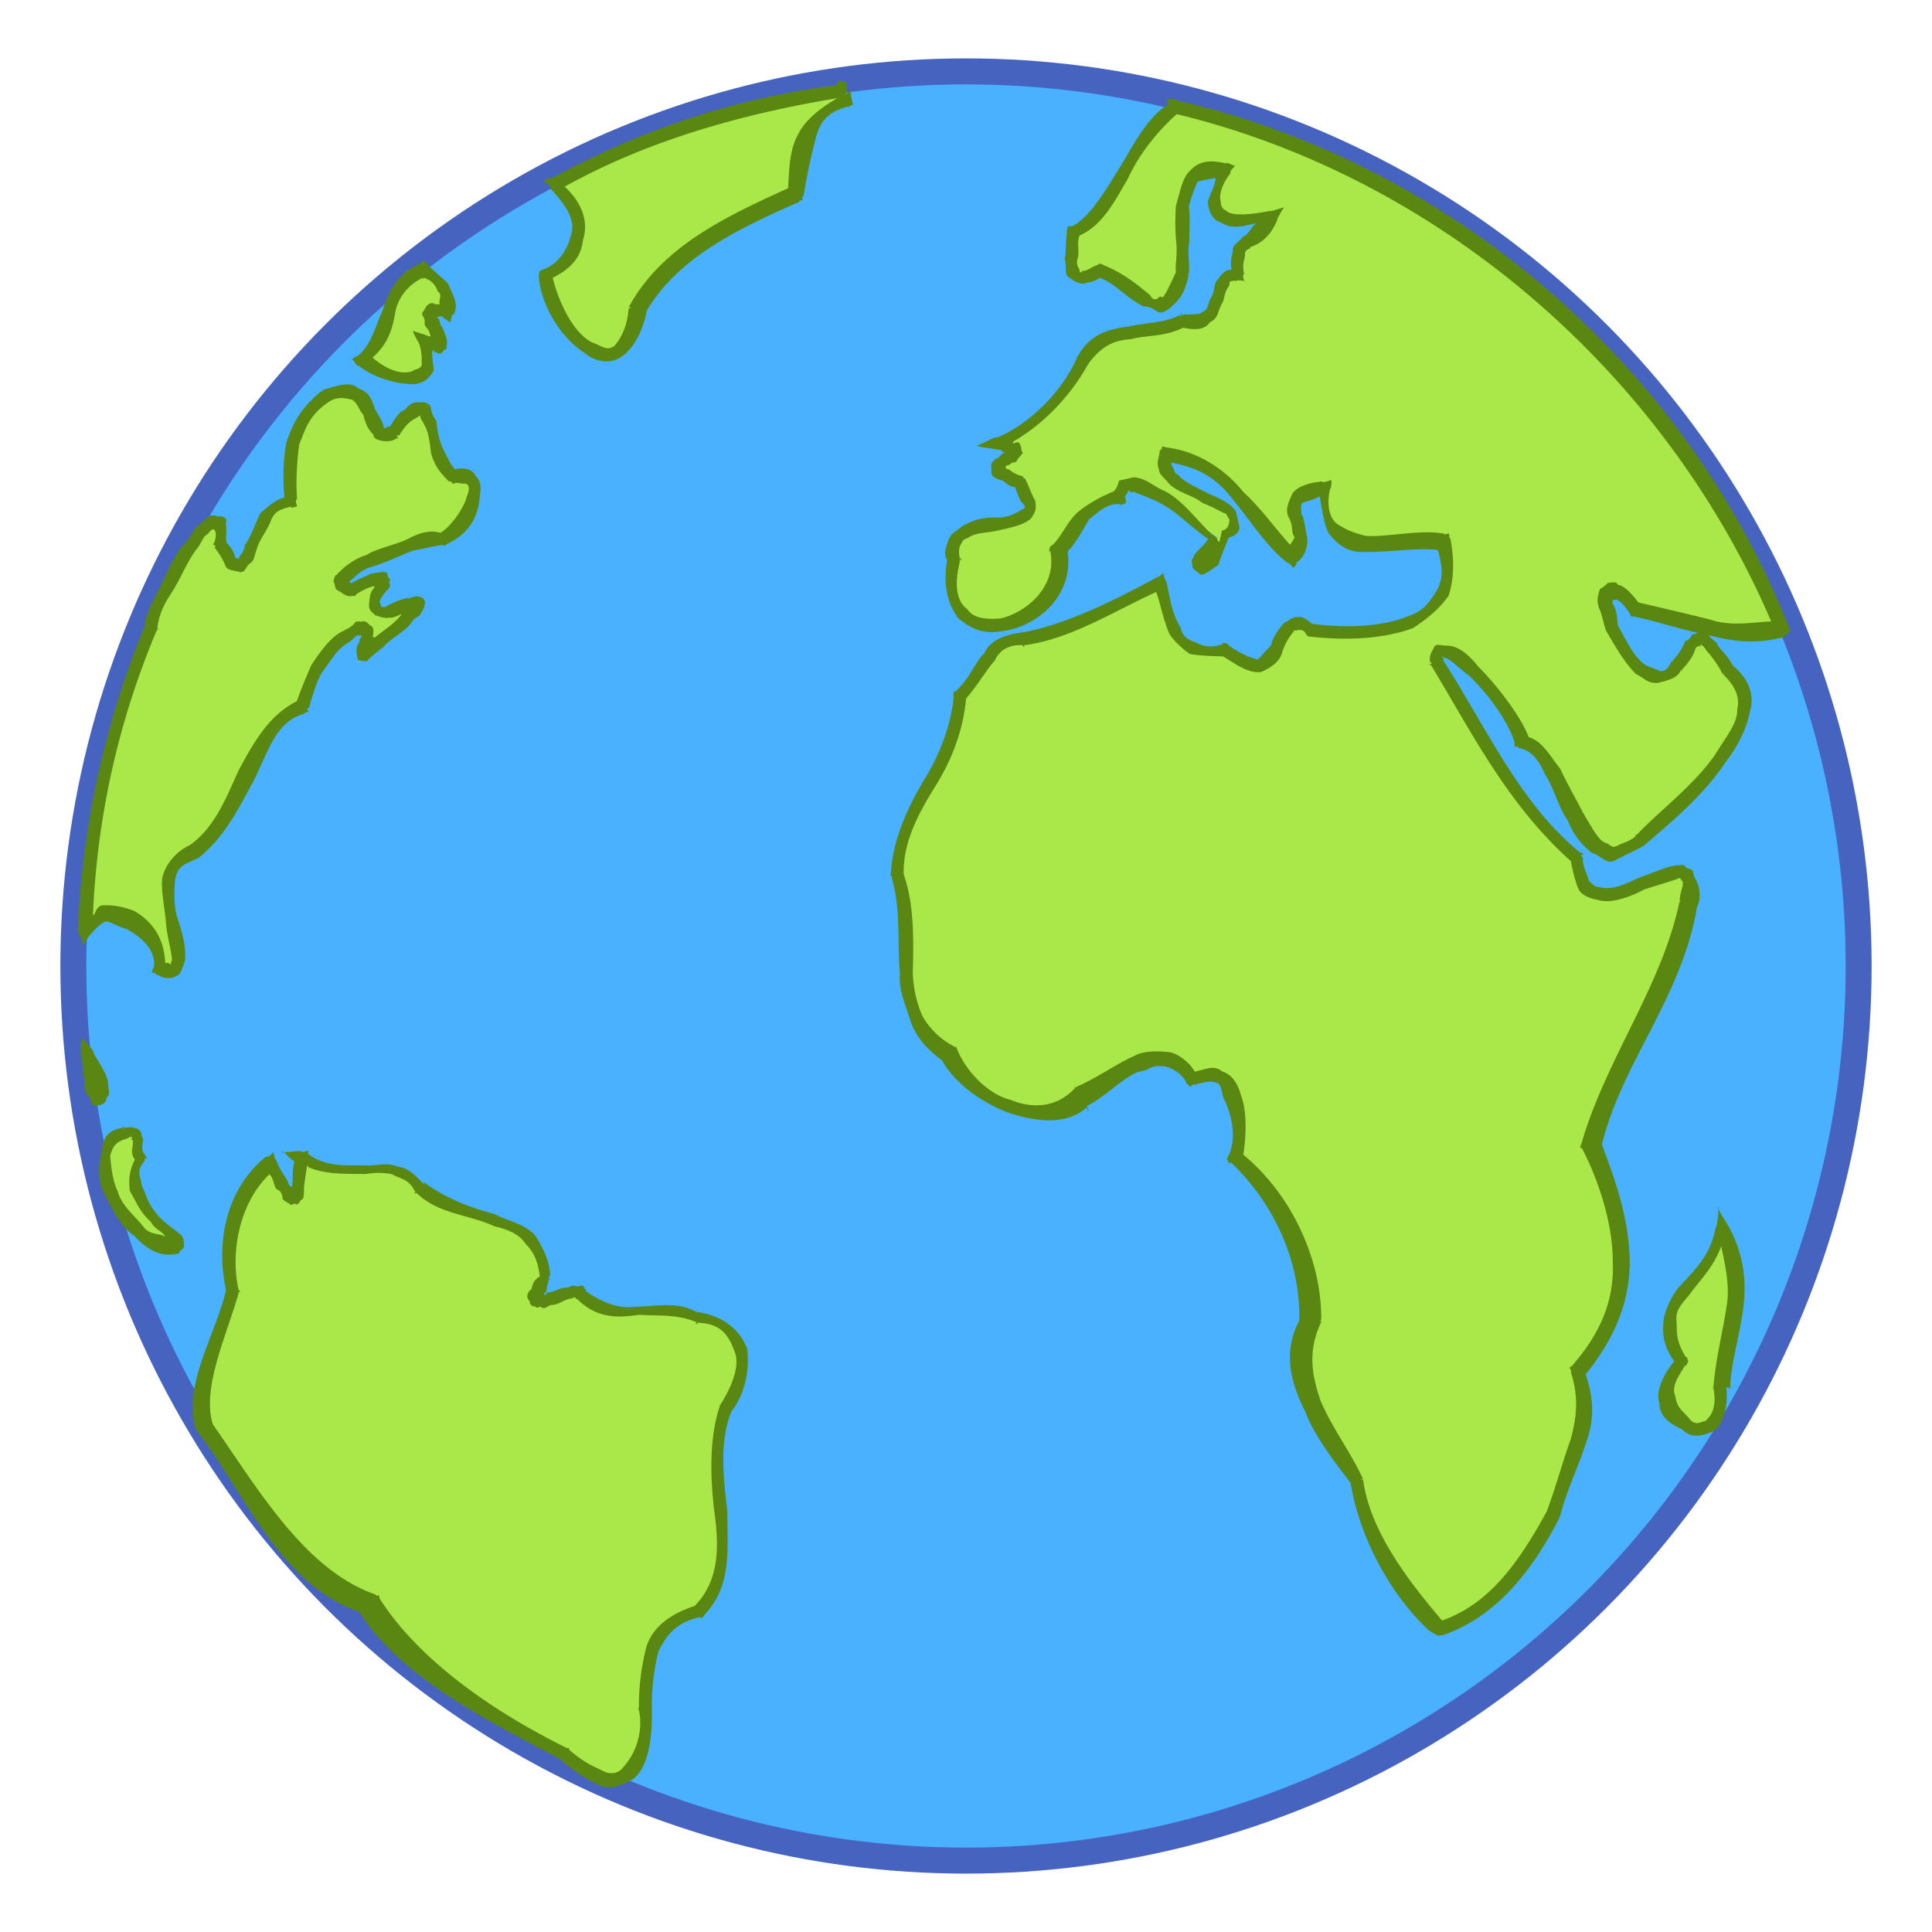 <svg xmlns:dc="http://purl.org/dc/elements/1.1/" xmlns:cc="http://creativecommons.org/ns#" xmlns:rdf="http://www.w3.org/1999/02/22-rdf-syntax-ns#" xmlns="http://www.w3.org/2000/svg" version="1.0" id="svg2" height="128" width="128"><g transform="translate(0 28)" id="layer1"><ellipse id="path28317" style="color:#000;fill:#4664bf;fill-opacity:1;stroke:none;stroke-width:1.709;stroke-miterlimit:4;stroke-dasharray:none;stroke-opacity:1" cx="64" cy="36" rx="60" ry="60.132"/><ellipse id="path28317-6" style="color:#000;fill:#49b1ff;fill-opacity:1;stroke:none;stroke-width:1.709;stroke-miterlimit:4;stroke-dasharray:none;stroke-opacity:1" cx="64" cy="36" rx="58.281" ry="58.409"/><g transform="matrix(1.709 0 0 1.709 -160.128 -1623.236)" id="g9627"><path id="path3711-2-3" d="M126.459 936.915c-3.924.534-7.768 1.748-11.248 3.646 1.562 1.42.812 3.029-.378 3.552.169 2.064 3.147 4.975 3.485 1.297 1.337-2.207 3.743-3.525 6.155-4.514.254-1.668.131-2.906 2.019-3.565l-.033-.416zm12.781.65c-1.816 1.22-2.31 4.286-3.933 4.887-.216 1.664-.086 2.065 1.042 1.479 1.334.369 2.448 2.709 3.186.098.231-1.216-.777-4.416 1.654-4.012-1.199 2.098.435 2.124 1.798 1.832-.662 1.208-1.47.6-1.309 2.24-1.034-.139-.411 2.132-2.14 1.784-1.327.772-2.819-.046-3.862 1.527-.623 1.28-1.803 2.717-3.24 3.23 2.095.491-1.6.608.79 1.496 1.737 2.562-3.097.741-2.56 3.018-.793 4 4.449 2.815 3.992-.394.764-.91 1.297-1.98 2.4-2.11.17-1.484 2.95 1.028 3.834 1.637-1.659 1.393-.06 1.732.236-.138 1.742-1.018-2.891-1.56-2.242-3.114 2.59.377 3.303 2.68 4.896 3.981 1.114-1.125-1.193-2.169 1.234-2.668-.288 3.095 3.016 1.874 4.667 2.04 1 3.38-2.788 3.936-5.173 3.486-1.54-1.318-.858 2.93-3.35.779-2.056.43-2.213-1.586-2.49-2.612-1.649.788-3.435 1.855-5.293 2.164-1.373-.015-1.336 1.18-2.455 2.211-.014 2.5-2.375 4.289-2.438 6.937.89 2.368-.654 5.49 2.094 6.878.91 1.984 3.346 3.057 4.983 1.556 1.318-.642 3.154-2.336 4.367-.57 1.665-.768 2.151 1.833 1.738 3.09 1.814 1.58 2.96 3.957 3.001 6.33-1.265 2.324.718 4.187 1.627 6.21.393 2.163 1.926 4.365 3.25 5.752 2.033-.749 3.312-2.495 4.341-4.45.695-2.207 1.516-3.526.945-5.596 2.466-2.619 1.765-5.718.416-8.716.894-3.286 3.207-6.024 3.807-9.398.959-3.47-4.083 2.048-4.24-1.736-2.447-2.057-3.717-4.975-5.426-7.607-.203-1.534 2.944 1.512 3.376 3.05 1.94.789 2.18 5.864 4.55 3.849 1.578-1.448 5.54-4.812 3.36-6.584-1.063-1.596-1.065-1.643-2.025-.099-1.77 2.015-4.28-5.305-1.553-2.286 1.981.244 3.607 1.283 5.692.76-4.054-9.976-13.067-17.724-23.547-20.21zm-29.122 6.306c-1.8.811-1 2.435-2.373 3.536 1.272 1.026 3.145.988 2.452-.698 1.673.72-1.012-1.827.831-1.146.274-.681-.381-1.354-.91-1.692zm-3.795 4.907c-1.516 1.158-1.428 2.395-1.357 4.04-1.705.073-1.517 4.278-2.736 1.723.31-2.89-2.46 2.001-2.675 3.205a34.09 34.09 0 0 0-2.592 11.863c.575-1.965 3.28-.215 2.95 1.38 2.012.732-1.19-3.915 1.283-4.588 2.046-1.402 1.882-4.812 4.2-5.63.07-1.677 3.616-4.784 2.155-1.614.536-.773 4.202-3.285 1.19-1.983-1.492.09 1.142-2.273-1.356-.887-2.018-.202 2.509-2.099 3.496-1.973 1.309-.645 1.661-2.825.377-2.402-1.238-.848-.374-4.206-2.3-1.73-1.113.706-.546-2.326-2.635-1.404zm-9.203 25.64c-.134 2.441 1.284 1.828 0 0zm1.436 2.916c-2.05.357.008 4.494 1.913 4.464 1.05-.065-2.607-1.9-1.31-3.501-.17-.445.19-1.082-.603-.963zm6.823.986c-.122 2.406-.464 1.663-1.212.144-1.537 1.247-1.827 3.253-1.462 5.039-.507 1.727-1.258 3.574-.865 5.064 1.806 2.454 3.357 5.874 6.331 6.918 1.476 2.531 4.527 4.457 7.392 5.937 2.11 2 3.349.498 3.156-1.713.109-1.81-.076-3.196 2.089-3.834 1.834-2.08.055-5.47 1.037-7.874 1.123-1.493.748-3.28-1.03-3.533-1.587-.869-3.171.308-4.562-.848-.136-.62-2.817 1.275-1.357-.67-.227-2.638-3.32-2.097-4.916-3.488-1.243-1.763-2.938.111-4.6-1.142zm55.078 2.72c-.274 2.163-3.076 2.586-1.609 5.145-1.686 1.865 1.7 4.321 1.522 1.043.129-2.012 1.202-4.264.087-6.189z" style="fill:#a9e848;fill-opacity:1;stroke:none;stroke-width:.491;stroke-miterlimit:4;stroke-dasharray:none;stroke-opacity:1"/><path id="path3711-2-3-6" d="M126.184 936.615c-.01-.1-.051.025.008.106-3.962.515-7.575 1.698-11.1 3.62-.083-.055-.339.073-.309.169.09-.044.25.137.26.236.696.759.987 1.297.768 1.873-.114.457-.456 1.062-1.078 1.266-.1.006-.15.169-.164.07.098.016-.052.252.015.178.059 1.048.801 2.372 1.791 2.992.451.392 1.08.395 1.416.135.35-.224.821-.85.994-1.858.02-.098-.124.06-.035.106 1.211-2.07 3.505-3.185 5.943-4.256-.084.054.04-.094.131-.055-.017-.098-.06-.196.022-.138a22.85 22.85 0 0 1 .474-2.264c.127-.497.355-1.016 1.254-1.229-.063.078.083-.05.182-.062.006-.1-.146-.587-.049-.61-.046.09-.159.114-.213.198-.032.094.074-.35.006-.424.028-.096-.258-.134-.316-.053-.037.093-.017.099 0 0m-.026.623c-.767.442-1.292.919-1.521 1.405-.344.604-.345 1.4-.389 2.087-2.401 1.09-4.87 2.253-6.144 4.551-.022.098-.091-.03-.03.05.099.017.094.044-.006.056-.058.785-.346 1.21-.549 1.453-.3.21-.45.02-.87-.135-.743-.364-1.304-1.603-1.526-2.502.663-.34 1.098-.746 1.176-1.477.227-.691-.042-1.447-.713-2.056 3.188-1.774 6.826-2.812 10.572-3.432.1.004.06-.08 0 0m12.832.01c-.057-.082-.057.143 0 .225-.915.567-1.445 1.793-2.008 2.646-.535.894-1.171 1.857-1.761 2.1.093-.036-.176-.042-.143.053.038-.093-.076.23-.02.148-.062.52-.028.845-.087 1.047.085.23-.017.602.14.701.18.112.281.245.598.262.257-.092.35-.03.621-.229.627.227 1.025.792 1.713 1.114.145-.014.321.054.48.175.206.117.28.05.522-.11.334-.302.573-.51.73-1.282-.05-.087.039-.106.004-.012.01.1-.084-.06.002-.01.053-.455-.058-.793.018-1.256.012-.558.039-1.001-.014-1.383.125-.474.235-.72.334-.962.18-.049.529-.116.707-.145-.04.341-.216.617-.302.904.002.268.116.706.484.815.45.28.838.166 1.402.031-.16.07-.325.483-.539.53-.057.145-.404.305-.386.529.013.12-.126.393-.041.748-.17.009-.237.049-.208.035-.037.051-.175.104-.298.307-.243.236-.116.527-.303.744-.145.323-.105.485-.336.554-.042.1-.386.095-.713.1-.085.053-.189-.041-.092-.018.098-.02-.006.112-.082.047-.514.288-1.338.29-1.945.432-.794.096-1.533.302-1.998 1.174-.044-.09-.031.111-.01.013-.01-.1-.05.107-.008.016-.576 1.331-1.854 2.588-3.1 3.104-.044-.09-.754.376-.799.287-.005.1.748.131.827.193.19-.057.161.148.298.092-.102.083.02-.05-.078.043-.05-.036-.185.211-.293.199-.148.17-.219.141-.166.416-.057.23.052.307.311.408.192.01.293.27.592.281.142.366.196.549.302.627.123.168.103.197-.048.25-.202.141-.543.313-.942.305-.463-.026-.898.065-1.39.356-.216.212-.356.187-.5.511-.102.333-.21.478-.041.838-.054-.084-.085-.161-.002-.105-.201 1.149.073 1.813.414 2.295.537.447 1.006.639 1.742.505 1.336-.179 2.755-1.373 2.506-3.078.338-.356.585-.836.83-1.246.446-.366.74-.633 1.203-.59.077.064.097-.028.197-.023.064-.077.019-.193-.01-.289.117-.14.155-.183.082-.211.127-.034.135.122.25.035.126.063.595.221.938.39.74.355 1.36 1.06 1.959 1.438-.176.313-.46.433-.578.723-.137.187-.004.198-.034.402.144.121.176.15.328.264.174.003.443-.222.678-.379.093-.276.226-.64.41-1.062.25-.048.44-.257.403-.409-.02-.169-.085-.372-.125-.578-.144-.29-.55-.494-1.08-.72-.52-.275-.982-.467-1.16-.725-.192-.04-.139-.284-.274-.361.065-.098-.006.023.004-.11 1.155.215 1.817.67 2.416 1.469.6.711 1.303 1.834 2.104 2.426.1.006.103.076.175.144.001.1.173-.063.159-.162.334-.226.475-.678.394-1.08-.093-.393-.092-.671-.207-.797.003-.287-.044-.21.008-.408.154-.11.352-.089.701-.289.1.534.167 1.112.352 1.438.367.486.823.76 1.39.722.937.014 2.143-.181 2.842-.072.163.586.236 1.062-.033 1.545-.31.503-.523.816-1.143 1.027-1.143.458-2.616.426-3.703.287-.24-.2-.41-.307-.508-.258-.307-.031-.37.161-.535.19-.323.326-.482.637-.547.9-.251.262-.393.437-.511.551-.166-.05-.455-.087-1.135-.547.073.068-.135-.171-.094-.08-.1-.007-.193-.044-.12.025-.386.143-.733.12-1.061-.064-.352-.11-.524-.268-.584-.574-.366-.588-.404-1.154-.555-1.795.037.093-.147-.216-.078-.29-.094-.034-.17.119-.27.13-1.594.867-3.535 1.843-5.226 2.144-.08-.061-.051-.032.045-.004-.78.089-1.3.321-1.532.819-.397.388-.503.906-1.097 1.459.098.017-.16.012-.08.072.007.1-.056.026 0 .11-.095 1.125-.55 2.3-1.17 3.294-.593.992-1.23 2.34-1.268 3.637-.092.04-.072-.022-.002.049.09.042.041.144.018.047.386 1.2.22 2.54.334 3.732-.065.635.218 1.222.408 1.84.193.608.644 1.108 1.225 1.537.518.942 1.609 1.65 2.496 2 1.095.377 2.339.55 3.142-.205.096.353-.035.078-.03-.022.776-.399 1.387-1.094 2.013-1.334.412-.045.473-.263.87-.212.27-.03.807.248.983.642-.1.007.185.099.12.174.079-.06.222-.183.19-.088.464-.159.715-.15.835-.09.273.045.185.479.351.71.317.718.419 1.508.147 2.103.036-.093-.133.216-.051.158-.009.1.107.208.125.11 1.678 1.59 2.716 3.86 2.656 6.144-.669 1.252-.3 2.484.24 3.537.376 1.084 1.745 2.713 1.762 2.771-.005.1.006-.155-.017-.058.344 2.17 1.556 4.354 2.983 5.704-.099-.017.54.325.444.296-.055-.084.057-.036.155-.057 2.054-.705 3.456-2.472 4.52-4.546-.099.013.01-.022.01-.022-.01.1-.01.022.006-.021.321-1.188.717-1.924 1.018-2.883.316-.854.315-1.678-.02-2.637 1.143-1.403 1.746-2.89 1.71-4.487-.052-1.593-.51-2.905-1.078-4.427.79-3.212 3.084-5.664 3.687-9.198.22-.437.043-.96-.09-1.15-.095-.212-.001-.265-.204-.342-.168-.008-.184-.213-.35-.134-.383-.034-1.077.308-1.582.47-.641.309-1.102.502-1.545.377-.096.016-.228-.044-.428-.256-.02-.201-.256-.527-.22-.886-.076-.066-.106-.104-.006-.11.097-.021-.16-.136-.084-.07-2.343-1.9-3.596-4.764-5.344-7.494.1-.074-.015-.03-.008-.108.05-.033-.042-.097.064.036.153-.024.484.327.979.707.843.824 1.55 1.87 1.761 2.625-.06-.08.012.214.034.117-.098.019.108-.053.113.047.437.069.761.41 1.014 1.02.31.436.53 1.298.88 1.779.213.533.507.926.946 1.271.32.07.55.456.875.297.271-.163.926-.437 1.187-.623.054-.085-.048-.09.002-.004-.087-.05.098.031.004-.004.873-.762 2.214-1.833 3.121-3.205.544-.707.829-1.397.934-1.951.181-.596-.013-1.267-.705-1.805.096.029.065-.044.049.055-.227-.491-.533-.63-.643-.924-.247-.15-.407-.473-.6-.412-.2.058-.16.078-.35.101.002.055-.14.246-.263.258-.064.217-.294.574-.57.854-.12.283-.325.37-.492.27-.199-.092-.418-.14-.532-.233-.47-.364-.72-1.003-1.015-1.49-.042-.348-.032-.562-.17-.803-.115-.135.042-.116-.04-.2.11-.028.1.071.083-.004.162-.03.39.222.62.582-.093.035.156.107.063.07.066.076.083-.089.092.01.876.178 1.75.492 2.777.694 1.027.26 1.83.395 3.022.094.062-.078.212-.266.264-.18-.008.1-.112-.367-.108-.267-4.024-10.133-13.122-17.946-23.722-20.36-.043-.09-.225-.017-.307-.074-.086.05-.1-.004 0 0m.324.61c10.112 2.445 18.878 9.949 23.045 19.664-.792.043-1.584.205-2.398-.08a197.65 197.65 0 0 0-2.752-.655c-.214-.303-.563-.67-.793-.681-.032-.103-.151-.12-.385-.075-.036.027-.167.17-.314.237-.075.31-.129.357-.041.72.144.302.145.477.279.891.34.561.666 1.185 1.164 1.686.339.156.433.366.84.343.354-.087.72-.167.877-.441 0-.1.098-.07.013-.016.1.006.032-.115.012-.017.326-.335.512-.633.553-.834.076-.183.194-.066.156-.158.013.075.118.036.033-.018-.1-.017.097-.06.244.228.105.1.442.53.618.887.05.087-.037.113.021.031-.08-.059.129.036.03.026.508.492.626.917.527 1.34.02.519-.411 1.027-.842 1.73-.793 1.177-2.3 2.311-3.053 3.131-.096-.029-.038.096-.004.004-.171.225-.6.332-.681.385-.235.126-.246.079-.471-.063-.302-.057-.524-.52-.895-1.129-.242-.459-.67-1.24-.923-1.77-.416-.512-.664-1.049-1.213-1.214-.285-.773-1.222-2.006-1.953-2.732-.385-.487-.766-.785-1.159-.815-.233.022-.49-.112-.56.064-.074.19-.202.266-.15.592.067-.074.069.134.007.055.012-.1-.066.071.032.049 1.592 2.635 2.956 5.393 5.418 7.594.057.333.187.851.279 1.037.1.317.572.431.766.466.532.17 1.315-.145 1.804-.41.52-.164 1.173-.355 1.35-.435-.02-.068.103.109.078.023.009.108-.065.066.037.074.09.188-.079.348-.098.791.002-.1.064.084-.004.01.043.09.098.007-.002.012-.685 3.288-2.863 6.116-3.8 9.377-.089.047.075.101-.024.086-.083-.055.025.181.035.082.732 1.407 1.208 3.072 1.202 4.404.069 1.517-.48 2.78-1.57 4.037.089-.044-.198.113-.099.102-.035-.094.113.202.038.137.351 1.055.197 1.878.002 2.617-.31.842-.506 1.644-.932 2.804-1.065 1.936-2.196 3.573-4.057 4.223-1.243-1.464-2.79-3.422-3.06-5.46-.1-.007-.103-.058-.006-.032.014-.1-.114-.027-.014-.027-.434-.955-1.167-1.923-1.627-2.993-.342-1.01-.502-1.889-.008-2.996.024-.097.004.038.031-.058-.036-.094-.087-.113 0-.065.03-2.344-1.15-4.886-3.023-6.427.108-.62.161-1.665-.086-2.293-.126-.487-.379-.834-.725-.93-.306-.265-.578-.106-1.068.006-.21-.383-.725-.753-1.043-.762-.342-.041-.953-.054-1.275.137-.73.323-1.524.896-2.246 1.2-.047.088-.11-.047-.032.015-.071.07-.077-.063-.027.023-.664.738-1.594.862-2.512.479-.868-.205-1.721-1.091-2.076-1.953.098.02-.014.017-.035-.08.091-.042-.168.004-.078-.04-.567-.263-1.058-.824-1.25-1.212a4.568 4.568 0 0 1-.358-1.649c.029-1.154.068-2.647-.35-3.787-.078.062.086.051 0-.002-.045-1.185.512-2.294 1.208-3.408.68-1.085 1.092-2.212 1.209-3.426.529-.624.828-1.181 1.107-1.461.199-.452.599-.643 1.117-.607-.038.092.052.095.022 0-.1-.01-.063.05.021-.004 1.765-.227 3.434-1.299 5.1-2.059.156.391.246.991.514 1.625.14.23.539.625.804.78.353.06.8.08 1.278.091.597.372.983.65 1.465.608.461-.199.758-.452.836-.803.143-.425.393-.73.445-.77-.017-.12.024.017.14-.058.159-.004.257-.01.348.197.1-.01-.047.025.051.045.099-.016-.02.065.064.012 1.279.143 2.754.132 4.006-.325.535-.347 1.043-.757 1.389-1.263.183-.576.246-1.271.066-2.215-.082-.056-.017-.066-.049-.16.035-.094-.225.062-.166-.018-.903-.191-2.22.135-3.06.078-.528-.127-.772-.253-1.072-.435-.304-.186-.48-.691-.313-1.41.019.098.08-.25.031-.337.1-.013-.36.164-.33.069-.566.054-1.074.223-1.207.56-.108.26-.255.554-.092.854.17.282.084.537.188.697.098.07-.151.318-.14.352-.628-.697-1.135-1.428-1.819-2.055-.62-.788-1.698-1.573-2.973-1.725.09.046-.094-.051-.191-.027.045.09-.04.085-.076.178-.007.215-.154.417-.022.723-.008.174.212.3.406.558.436.376.852.396 1.284.725.528.214.733.36.859.4.029-.025.134.157.182.264-.025.123-.034.36-.3.404a2.38 2.38 0 0 1-.105.44c-.023.042-.125-.254-.154-.213-.41-.225-1.15-1.362-1.965-1.766-.417-.168-.732-.513-1.205-.527-.24.063-.318.07-.553.127-.024.068-.07.29-.207.416-.511.212-.985.48-1.328.756-.468.361-.676 1.008-1.08 1.353-.099.013-.077.186-.072.086-.025.097-.05.188.015.111.297 1.42-.98 2.41-1.916 2.62-.61.056-1.086-.022-1.29-.354-.375-.256-.548-.835-.292-1.86-.06-.079.08-.123.01-.052.075.067.044-.136-.011-.053-.089-.343.016-.488.011-.517.128-.177.04-.182.282-.276.345-.233.68-.177 1.232-.305.552-.128.986-.217 1.234-.462.176-.263.198-.316.168-.67-.143-.239-.256-.592-.404-.87-.098-.02-.113-.139-.045-.066-.057-.082.023-.012-.076-.03-.388-.102-.48-.3-.58-.27-.133-.135.03-.056-.072-.053.082-.12.002-.067.181-.12.113-.143.27-.052.27-.152.1-.157.117-.145.242-.31-.056-.03-.05-.113-.084-.274-.097-.154-.018-.119-.186-.135-.074.075-.154.037-.097-.03 1.315-.76 2.339-1.963 2.914-3.036-.01-.1.03.119-.016.03.469-.625.917-.917 1.649-.956.595-.173 1.3-.06 2.13-.496.087-.05-.274.045-.175.03.573.136.916.094 1.125-.202.336-.144.293-.48.49-.77.106-.366.1-.45.26-.657-.036-.133.073-.21.119-.131-.038-.088.175-.018.162-.022-.086-.05.351-.051.313.041-.037-.093-.117-.264-.03-.312-.095-.473.041-.546.031-.77.004-.232.202-.176.217-.289.239-.073.739-.306 1.032-1.037.018-.098.194-.404.261-.478.074-.068-.598.19-.533.115-.563.117-1.453.242-1.69.004-.056-.054-.23-.067-.222-.385-.073-.146 0-.615.383-1.084-.056-.083.143-.219.177-.313-.056.083-.297-.141-.353-.058-.733-.176-1.116-.059-1.473.36-.235.265-.33.804-.47 1.263a8.394 8.394 0 0 0 .011 1.453c.05.556-.062.892-.01 1.127-.254.55-.369.801-.508.982-.142-.024-.103-.05-.195.04-.118.08-.222.041-.297-.116-.44-.362-1.048-.883-1.873-1.19.099.019.004-.036-.095-.025.048-.087.002-.003-.086.045-.214.058-.377.24-.582.225-.026.068-.063.108-.116-.031.066-.005-.158-.152-.066-.434.089-.269-.04-.61.076-.904.923-.413 1.382-1.37 1.873-2.203.437-.954 1.157-1.848 1.895-2.504-.1-.012-.1-.006 0 0m-29.176 5.73c-.07-.071-.13-.045-.123.055-.943.34-1.307 1.251-1.482 1.814-.3.643-.416 1.295-.945 1.756-.087.05-.249.094-.243.193.05-.086.196.284.243.196.606.488 1.555.743 2.162.72.419-.017.669-.328.763-.548-.013-.202-.086-.54-.054-.735.08-.085.028.079.176.049.03.087.25.048.255-.08.181-.053.094-.073.131-.246.03-.057-.039-.361-.082-.377.008-.033-.094-.33-.168-.346-.008-.027-.01-.225-.14-.308.095.009.094.027-.004-.012.165-.014.18-.078.314.078.096.029.205.183.229.086.019-.098.045-.316.09-.227.272-.415-.033-.804-.178-1.205-.208-.239-.61-.533-.83-.79-.066-.076-.074-.165-.114-.073.074.067.073-.069 0 0m-.039.606c.285.088.458.228.567.533.215.156-.001.33.092.521.018-.056-.235.02-.233-.05-.167-.054-.256.072-.252.072-.026-.032-.06.08-.16.224-.142.158.056.201.049.409-.023.196.045.16.162.359.067.197.082.288.13.27.022-.08-.153-.064-.16-.051.092-.04-.652-.2-.562-.243-.092.039.205.47.233.567.13.48.052.637.091.77-.12.217-.213.124-.39.253-.43.144-1.011-.085-1.528-.533.59-.517.76-1.071.873-1.691.08-.571.47-1.118 1.088-1.41.052.085-.082.057 0 0m-2.52 4.294c-.287-.274-.704-.14-1.357.06-.1.008.063-.029-.027.015.023.097-.12.044-.023.017-.842.695-1.101 1.232-1.366 1.977-.12.584-.157 1.298-.085 2.166-.298.053-.64.344-.94.617-.23.492-.381.944-.596 1.227a.652.652 0 0 1-.214.437c.035.114-.05.037-.088.111-.062.048.117.03-.069-.078-.03-.178-.152-.376-.34-.57-.036-.232.03-.46-.025-.746.062-.13-.007-.26-.207-.277-.129.034-.15-.035-.346-.028-.129-.007-.375.299-.506.385-.167.08-.238.384-.51.668-.418.448-.655 1.074-.997 1.752-.349.673-.585 1.182-.575 1.48a34.607 34.607 0 0 0-2.595 11.899c.099.013.246.507.157.553.223-.455.773-.994.938-.998.161-.011.452.211.804.292.534.31 1.127.766 1.056 1.49.016-.098-.145.223-.045.214.09-.043.214.171.203.072.27.202.621.126.734.027.165-.024.239-.432.303-.558.058-.52-.09-1.045-.236-1.52-.204-.519-.178-1.08-.145-1.629.105-.55.334-.58.842-.822-.051-.086-.046.038.041-.012.022-.097.125.02.035-.023 1.045-.837 1.582-1.984 2.178-3.076.569-1.197.867-2.237 1.932-2.51-.095.032.07-.1.16-.057-.06-.08-.092-.17.008-.168.068-.25.265-.984.498-1.37.387-.514.61-.937 1.031-1.165.127-.046.301-.333.418-.275.004.09-.077.019.033-.01.086.037.071.079-.023.144.064.178-.256.188-.045.854.087-.05 0 0 .322.012 0 0 .304-.31.639-.538.272-.346.838-.584 1.096-.957.134-.242.29-.17.378-.388.105-.141.053-.107.116-.192l.025-.152c.02-.122-.014-.116-.074-.22-.158-.073-.22-.08-.317-.06-.124.015-.222.107-.267.055-.098.022-.4.086-.807.309-.029-.04.04.043-.11.04-.1 0-.13.025-.148-.126-.096-.115.151-.387.23-.5.143-.101.183-.212.095-.332.095-.108.07-.067-.043-.229-.003-.175-.052-.16-.237-.168-.092.03-.196.005-.482.092-.065.064-.31.125-.656.326-.06.08-.137-.122-.153-.035.21-.087.401-.448.918-.588.544-.152.997-.4 1.592-.623.454-.083.903-.203 1.143-.217-.002-.1-.026.018.074.008-.086-.05.082.066.068-.033.846-.375 1.238-1.038 1.297-1.785.023-.233.125-.629-.17-.892-.164-.335-.66-.303-.94-.186-.067-.073.128.067.221.031-.238-.26-.305-.432-.513-.844-.204-.42-.246-.865-.28-1.128a.853.853 0 0 1-.199-.461c.002-.144-.194-.297-.476-.233-.121-.05-.348.023-.538.283-.21.058-.349.275-.585.655-.072-.046-.245.086-.163.062.06-.066-.044.09-.08-.064.012-.118-.219-.487-.334-.682-.125-.392-.24-.683-.652-.805-.06.081.095.032 0 0m-.242.438c.26.16.253.392.441.578.05.193.121.513.397.783-.007.127.128.21.4.246.273.022.445-.045.516-.14-.052.085.021.075.037-.024-.1.001-.015-.123.027-.033.155-.243.325-.5.568-.637.083-.047.332-.198.256-.162.091.065-.096.032.022.026-.05.103.134.244.123.306.182.282.227.656.283 1.14.153.517.36.752.709 1.108-.05-.086.199.048.101.07-.053-.084.084.056.118-.038.225.005.345.057.396.027.152.04.19.209.063.498-.085.388-.562 1.134-1.024 1.416-.328-.111-.756-.034-1.21.21-.497.255-1.247.381-1.665.653-.526.15-.979.567-1.154.772-.07-.026-.117.255-.117.265.075.062.02.239.148.325.164.061.342.287.586.22-.087-.05 0 0 .078.008.069-.037.145-.101.069-.037-.147.03.477-.34.685-.344.097.046-.07.09.026.035-.176.207-.177.307-.215.684-.002.244.132.277.238.404.178.04.119.053.332.092 0 0 .007-.009.111.023.04-.017.024-.023.18-.021.217-.036.352-.139.404-.14-.258.362-.596.548-1.045.911-.055-.06-.147.014-.103.102.071-.322.104-.522-.102-.592-.117-.178-.299-.152-.304-.12 0-.005-.234-.064-.278.062-.147.168-.257.19-.547.351-.377.215-.746.688-1.128 1.274-.216.501-.407.968-.557 1.39-1.096.548-1.69 1.635-2.238 2.649-.487 1.04-.9 2.21-1.91 2.93-.025.096-.022-.013.076-.036-.644.273-1.038.825-1.143 1.307-.06.485.1 1.154.149 1.807.048.514.212 1.03.228 1.386-.048.04-.046.244-.04.149.037.094-.06-.098-.22-.037-.047-.909-.425-1.568-1.207-2.028-.485-.177-.803-.23-1.25-.215-.252.063-.24.369-.346.377a31.622 31.622 0 0 1 2.483-11.064c.004.1.064-.11.012-.025-.04-.092.095.012.004-.028.028-.337.153-.798.53-1.348.38-.584.56-1.132.966-1.693.252-.296.241-.514.464-.613.117-.213.253-.188.213-.182.107.044.126.305.006.56-.088-.046.082.115-.008.071.027-.096.129.087.032.065.254.306.386.593.435.72.044.173.349.178.541.237.248.048.226-.224.412-.332.19-.118.184-.42.252-.51.064-.36.413-.754.555-1.149.158-.41.424-.437.777-.547-.021.098.153.01.25-.011-.06-.08-.086-.317-.011-.25-.056-.727-.006-1.445.078-2.133.244-.597.366-1.14 1.162-1.668.37-.25.767-.095.883-.08.096.027.082-.057 0 0M96.91 973.684c-.097-.027-.101.799-.04.72.042.57.123 1.05.14 1.387.083.057.221.268.218.363.01.142.17.177.422.094.232-.127.128-.252.242-.33.071-.037-.002-.363-.004-.43.029-.274-.3-.802-.564-1.215.083-.055-.361-.504-.414-.59-.098-.018-.084-.054 0 0m1.557 3.471c-.505.071-.795.312-.816.908-.159.571-.18 1.259.151 1.754.223.476.588 1.195 1.108 1.532.472.515.988.81 1.562.7.08.06.044.092.006-.001.08-.06-.003.1.006 0 .186-.004.174-.04.162-.107.182-.077.223-.254.176-.277.014-.315-.142-.393-.196-.42-.16-.14-.696-.508-.898-.812-.346-.413-.38-.761-.529-1.005-.03-.378-.26-.567.088-.97.04-.093-.003-.144.092-.114.088.047-.03-.038-.053-.135-.148-.148-.129-.312-.076-.618-.12-.13.006-.278-.247-.407-.251-.063-.202-.059-.53-.028-.057-.082.094-.028-.002 0-.032-.094-.023.098-.003 0 .066.075.021.098 0 0m.127.428c.208-.113.214-.099.233.002-.074-.062-.088-.042.015.059.045.225-.132.458.083.74-.243.5-.236.818-.198 1.213.265.454.394.828.81 1.197.194.34.414.32.575.592-.223-.157-.6-.05-.867-.406-.353-.451-.834-.802-.99-1.371-.2-.414-.254-.976-.288-1.385.108-.276.131-.5.627-.64-.067-.075-.1.008 0 0m6.038.487c-.01-.1.444.456.482.364-.128.509-.033.781-.113 1.064.057-.084-.072-.014-.13-.201-.04-.195-.34-.474-.482-.943-.078.062-.042-.255-.138-.282.099.015-.161.256-.242.198-1.527 1.225-1.962 3.28-1.551 5.18-.412 1.748-1.693 3.724-1.174 5.368-.046.09.006-.053.012.047.085.052 0 0 .029.037 1.811 2.306 3.212 5.976 6.297 7.016 1.558 2.486 4.89 4.189 7.826 5.727.062-.078-.1-.132-.059-.041.466.462 1.17.87 1.551 1.04.505.215.867-.051 1.242-.204.62-.4.81-1.532.785-2.752-.027-.096-.019.135 0 .037a8.763 8.763 0 0 1 .258-2.287c.264-.5.596-1.115 1.653-1.323-.083.056.064.079.068-.021-.089.046.034.046.047-.053 1.087-1.108.898-2.55.9-3.998-.15-1.338-.332-2.751.182-3.947.1.003.015-.032-.031.057.566-.701.716-1.705.615-2.448-.296-.73-.924-1.28-1.979-1.414-.743-.422-1.523-.208-2.359-.201-.673.089-1.293-.177-1.91-.6-.007-.13.068-.06-.06-.093.018-.099-.111-.17-.223-.088-.242-.036-.204-.067-.41.039-.299-.03-.497.18-.817.195-.048.115-.12.103-.113.026.142-.056.061-.165.182-.47-.053-.084-.03-.028.058-.075-.093-.035-.055-.185-.01-.096.03-.749-.588-1.617-.588-1.617-.445-.462-1.008-.52-1.549-.807-1.033-.28-1.917-.63-2.738-1.23-.09-.042.158.387.197.295-.392-.396-.714-.85-1.214-.907-.453-.197-.88-.009-1.319-.054-.82.008-1.557.033-2.17-.448-.03-.095.09-.038.004-.09.052-.085-.194.073-.263 0-.077-.063-.696.087-.746 0 .075.067-.007.1 0 0m.96.584c.728.34 1.592.272 2.272.293.482-.078.833-.04 1.043.012.257.166.632.157.867.647.097-.025.051-.07.018.025-.081.058.076.105.023.02.832.85 2.1.867 3.049 1.322.571.127.992.333 1.217.693.369.357.483.782.54 1.25-.182.098-.28.26-.318.486-.169.12-.237.336-.058.49-.043.038.05.22.207.186.06.126.212-.045.209.026.151.089.172.017.387-.082.29.016.468-.198.789-.252.016.043.067-.08.187-.024-.046.089.101.023.002.012-.09.044-.009-.01.067.055.75.734 1.547.713 2.38.59.74.051 1.43-.039 2.221.285-.052.085.013.118.04.021.01.1.029-.093.044.006.859.029 1.17.479 1.397 1.12.221.502-.102 1.351-.532 2.017-.037.093.083.024-.017.025-.014.1-.114.035-.014.03-.432 1.257-.385 2.838-.217 4.17.19 1.399.162 2.666-.77 3.613-1.136.368-1.678.969-1.868 1.578a8.978 8.978 0 0 0-.29 2.426c-.008-.1-.068-.054 0 .02-.063.077-.098.014.002.017a2.577 2.577 0 0 1-.613 2.213c-.168.246-.514.304-.822.123-.386-.185-.702-.305-1.3-.826.079.06-.03-.123-.026-.023.096-.028.068-.021-.031-.018-2.949-1.452-5.796-3.464-7.291-5.84.023.097.048-.116-.045-.08-.071.07-.125-.125-.088-.032-2.724-.952-4.511-4.022-6.306-6.602-.441-1.397.529-3.428.997-5.073.085.053-.068-.007.018-.059-.001.1.085-.078-.014-.06-.34-1.508.047-3.395 1.19-4.497.17.132.181.526.298.586.11.036.201.158.213.33-.028.08.236.2.268.225.075.124.19-.059.23.01.085.076.219-.138.184-.125.183-.113.11-.112.154-.352-.032-.157.075-.69.108-.976.051-.086.1-.005 0 0m54.708 1.619c.038.092-.058.828-.093.734-.19 1.054-.732 1.574-1.406 2.3-.25.271-.545.865-.608 1.262-.067.567-.02 1.04.408 1.633-.436.518-.741 1.219-.574 1.623-.009.526.425.812.87 1.012.324.351.774.29 1.222.072.33-.188.598-.919.498-1.695.1 0 .153.023.156.123-.02-.91.358-2.056.508-3.234.118-.984.03-2.07-.61-3.19-.054-.083-.34-.545-.37-.64-.03-.096.091.039 0 0m.12 1.47c.158.73.345 1.602.21 2.323-.135.931-.418 2.006-.512 3.146.021.098.03-.08-.002.014.073.068-.094.042.002.015.142.768-.084 1.063-.301 1.27-.246.068-.407.194-.63-.08-.219-.273-.493-.409-.544-.88-.163-.35.084-.716.387-1.2.042.09.046-.067.121-.133-.06-.08-.038-.244-.09-.158-.423-.674-.345-.992-.375-1.42-.038-.414.17-.618.506-1.022.318-.468.92-1.016 1.229-1.875.08.06-.05.087 0 0" style="color:#000;font-style:normal;font-variant:normal;font-weight:400;font-stretch:normal;font-size:medium;line-height:normal;font-family:sans-serif;text-indent:0;text-align:start;text-decoration:none;text-decoration-line:none;text-decoration-style:solid;text-decoration-color:#000;letter-spacing:normal;word-spacing:normal;text-transform:none;writing-mode:lr-tb;direction:ltr;baseline-shift:baseline;text-anchor:start;white-space:normal;clip-rule:nonzero;display:inline;overflow:visible;visibility:visible;opacity:1;isolation:auto;mix-blend-mode:normal;color-interpolation:sRGB;color-interpolation-filters:linearRGB;solid-color:#000;solid-opacity:1;fill:#598711;fill-opacity:1;fill-rule:nonzero;stroke:none;stroke-width:.5;stroke-linecap:butt;stroke-linejoin:miter;stroke-miterlimit:4;stroke-dasharray:none;stroke-dashoffset:0;stroke-opacity:1;color-rendering:auto;image-rendering:auto;shape-rendering:auto;text-rendering:auto;enable-background:accumulate"/></g></g></svg>